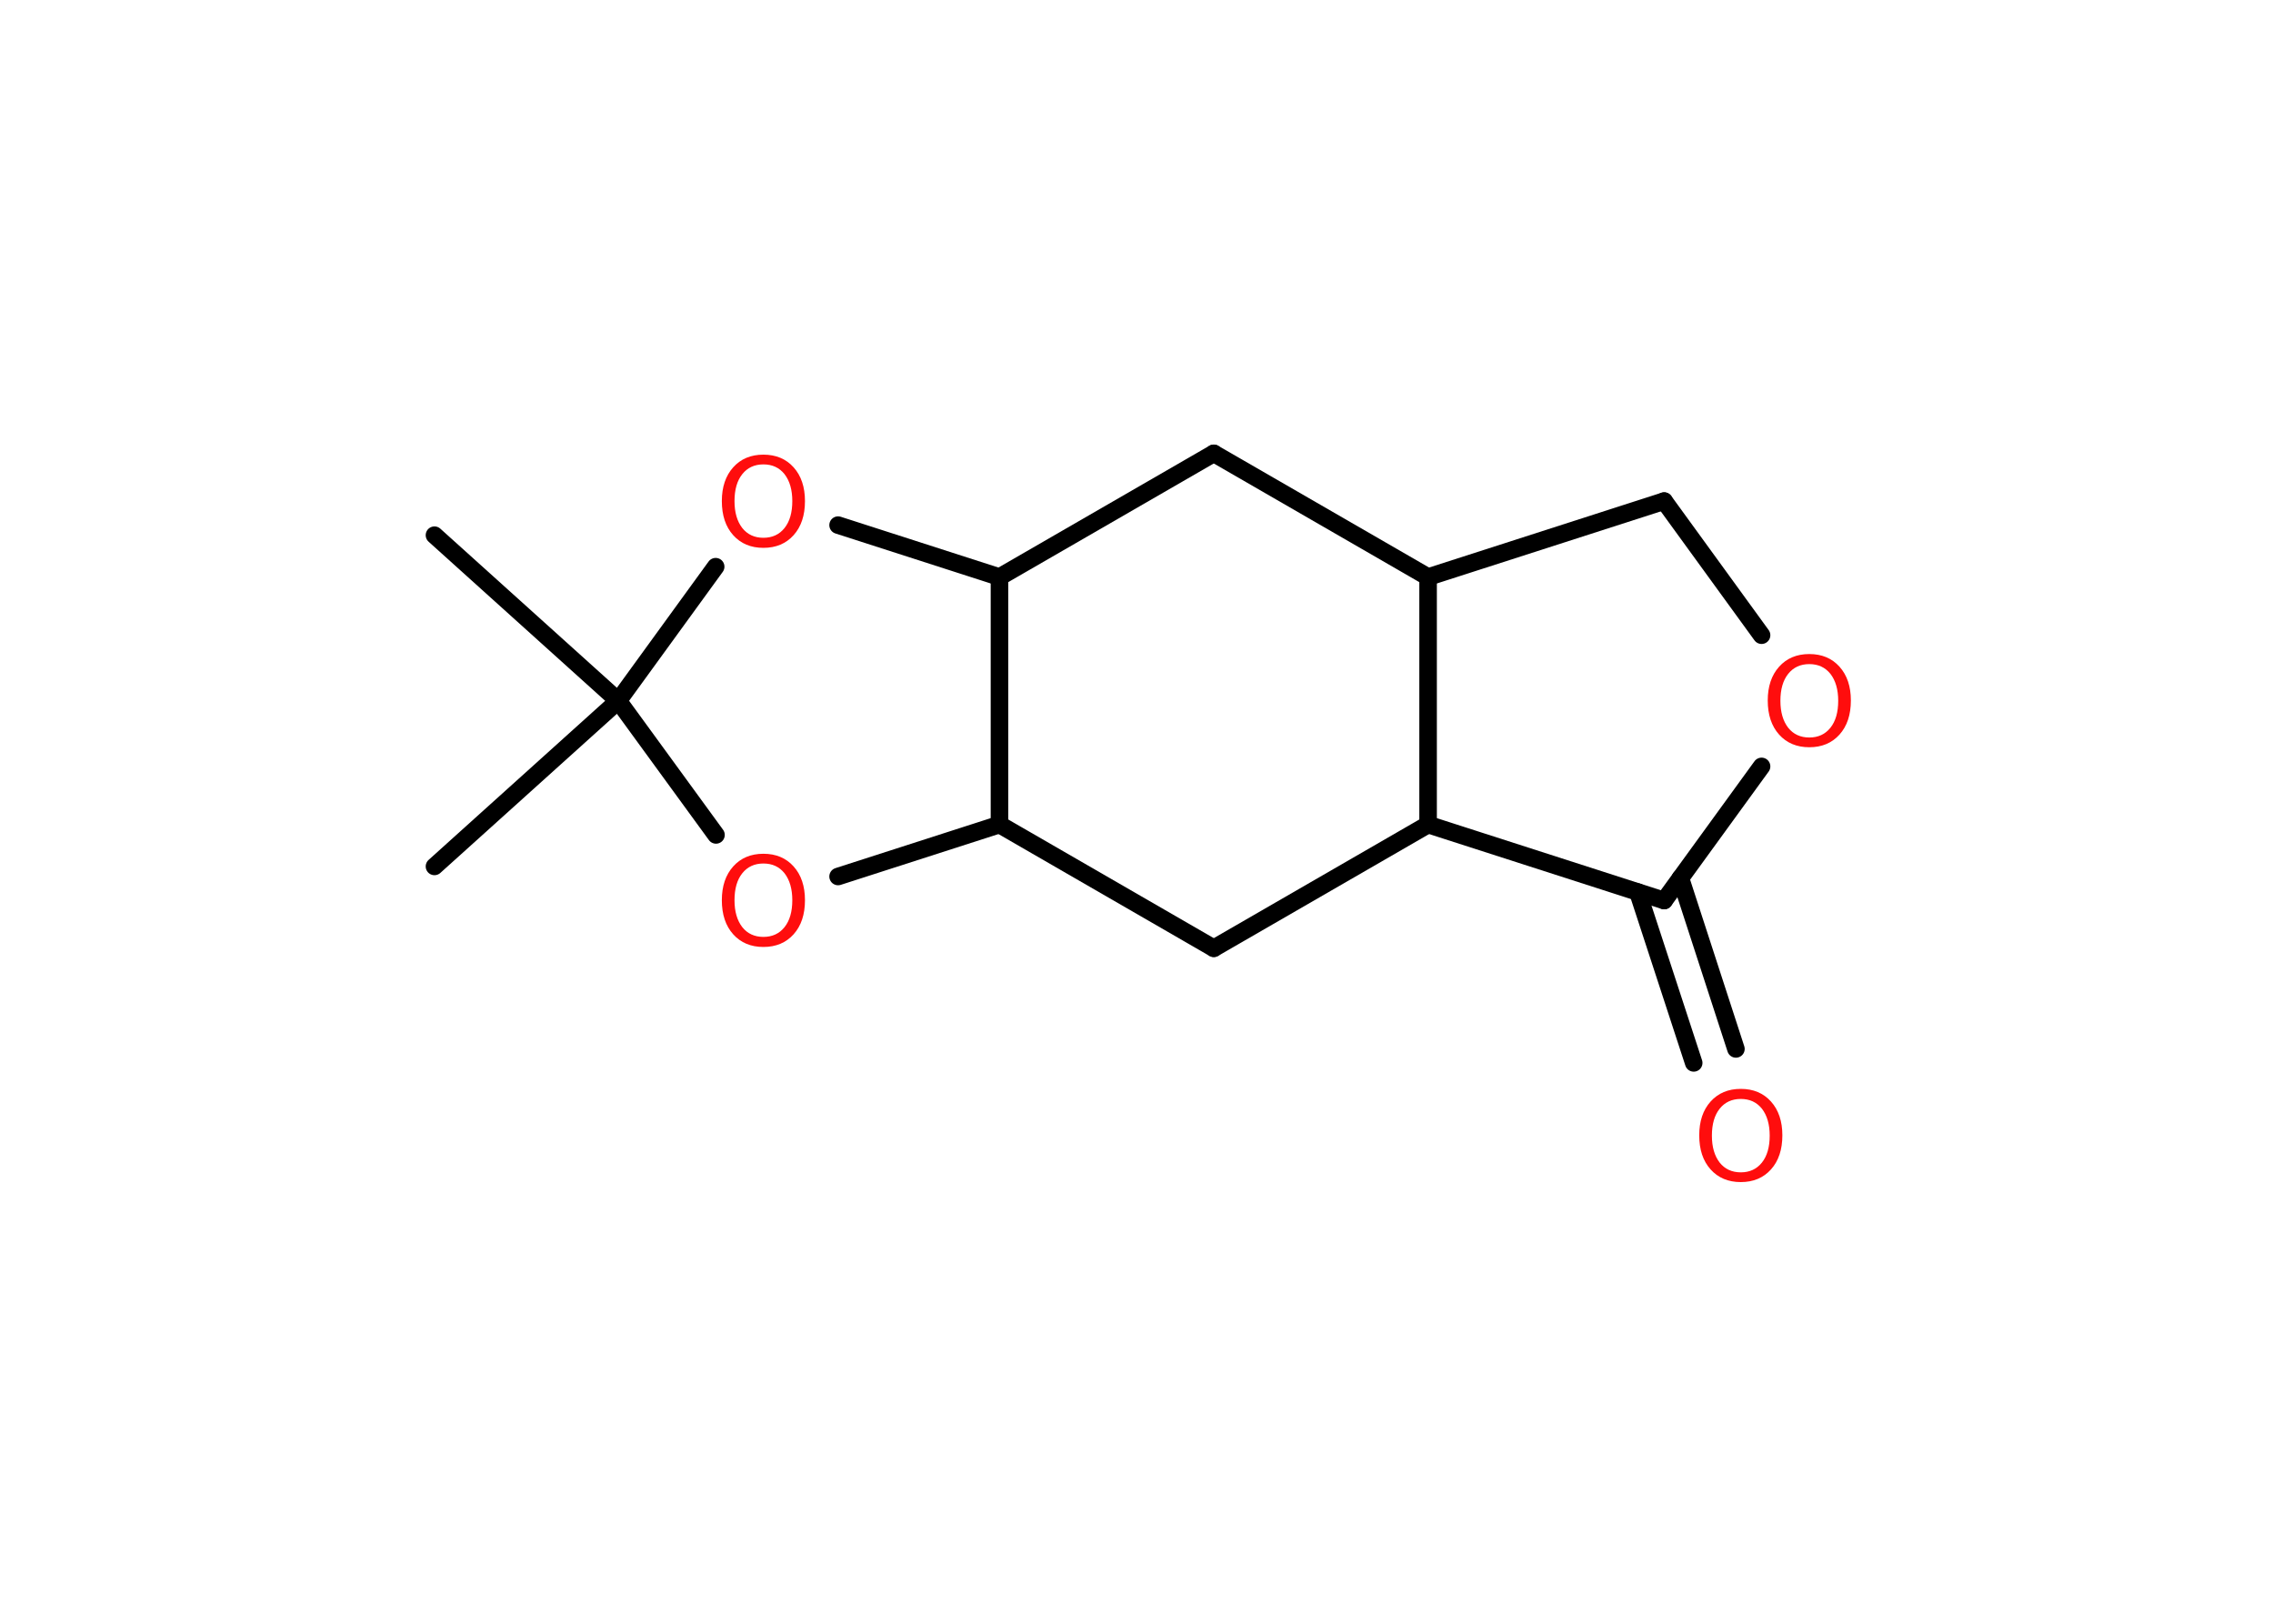 <?xml version='1.0' encoding='UTF-8'?>
<!DOCTYPE svg PUBLIC "-//W3C//DTD SVG 1.1//EN" "http://www.w3.org/Graphics/SVG/1.1/DTD/svg11.dtd">
<svg version='1.2' xmlns='http://www.w3.org/2000/svg' xmlns:xlink='http://www.w3.org/1999/xlink' width='70.0mm' height='50.0mm' viewBox='0 0 70.0 50.0'>
  <desc>Generated by the Chemistry Development Kit (http://github.com/cdk)</desc>
  <g stroke-linecap='round' stroke-linejoin='round' stroke='#000000' stroke-width='.54' fill='#FF0D0D'>
    <rect x='.0' y='.0' width='70.0' height='50.0' fill='#FFFFFF' stroke='none'/>
    <g id='mol1' class='mol'>
      <line id='mol1bnd1' class='bond' x1='13.38' y1='16.48' x2='19.04' y2='21.58'/>
      <line id='mol1bnd2' class='bond' x1='19.04' y1='21.58' x2='13.38' y2='26.68'/>
      <line id='mol1bnd3' class='bond' x1='19.04' y1='21.58' x2='22.04' y2='17.45'/>
      <line id='mol1bnd4' class='bond' x1='25.81' y1='16.17' x2='30.78' y2='17.77'/>
      <line id='mol1bnd5' class='bond' x1='30.78' y1='17.77' x2='37.38' y2='13.96'/>
      <line id='mol1bnd6' class='bond' x1='37.38' y1='13.96' x2='43.98' y2='17.77'/>
      <line id='mol1bnd7' class='bond' x1='43.98' y1='17.77' x2='51.25' y2='15.43'/>
      <line id='mol1bnd8' class='bond' x1='51.25' y1='15.43' x2='54.25' y2='19.56'/>
      <line id='mol1bnd9' class='bond' x1='54.25' y1='23.6' x2='51.25' y2='27.73'/>
      <g id='mol1bnd10' class='bond'>
        <line x1='51.75' y1='27.04' x2='53.46' y2='32.3'/>
        <line x1='50.44' y1='27.47' x2='52.16' y2='32.73'/>
      </g>
      <line id='mol1bnd11' class='bond' x1='51.25' y1='27.73' x2='43.98' y2='25.39'/>
      <line id='mol1bnd12' class='bond' x1='43.98' y1='17.77' x2='43.98' y2='25.39'/>
      <line id='mol1bnd13' class='bond' x1='43.98' y1='25.39' x2='37.38' y2='29.2'/>
      <line id='mol1bnd14' class='bond' x1='37.38' y1='29.2' x2='30.78' y2='25.39'/>
      <line id='mol1bnd15' class='bond' x1='30.78' y1='17.77' x2='30.78' y2='25.39'/>
      <line id='mol1bnd16' class='bond' x1='30.78' y1='25.39' x2='25.81' y2='26.99'/>
      <line id='mol1bnd17' class='bond' x1='19.04' y1='21.58' x2='22.05' y2='25.71'/>
      <path id='mol1atm4' class='atom' d='M23.51 14.3q-.41 .0 -.65 .3q-.24 .3 -.24 .83q.0 .52 .24 .83q.24 .3 .65 .3q.41 .0 .65 -.3q.24 -.3 .24 -.83q.0 -.52 -.24 -.83q-.24 -.3 -.65 -.3zM23.51 14.0q.58 .0 .93 .39q.35 .39 .35 1.04q.0 .66 -.35 1.05q-.35 .39 -.93 .39q-.58 .0 -.93 -.39q-.35 -.39 -.35 -1.05q.0 -.65 .35 -1.04q.35 -.39 .93 -.39z' stroke='none'/>
      <path id='mol1atm9' class='atom' d='M55.72 20.45q-.41 .0 -.65 .3q-.24 .3 -.24 .83q.0 .52 .24 .83q.24 .3 .65 .3q.41 .0 .65 -.3q.24 -.3 .24 -.83q.0 -.52 -.24 -.83q-.24 -.3 -.65 -.3zM55.72 20.14q.58 .0 .93 .39q.35 .39 .35 1.04q.0 .66 -.35 1.05q-.35 .39 -.93 .39q-.58 .0 -.93 -.39q-.35 -.39 -.35 -1.05q.0 -.65 .35 -1.04q.35 -.39 .93 -.39z' stroke='none'/>
      <path id='mol1atm11' class='atom' d='M53.61 33.84q-.41 .0 -.65 .3q-.24 .3 -.24 .83q.0 .52 .24 .83q.24 .3 .65 .3q.41 .0 .65 -.3q.24 -.3 .24 -.83q.0 -.52 -.24 -.83q-.24 -.3 -.65 -.3zM53.61 33.53q.58 .0 .93 .39q.35 .39 .35 1.04q.0 .66 -.35 1.05q-.35 .39 -.93 .39q-.58 .0 -.93 -.39q-.35 -.39 -.35 -1.05q.0 -.65 .35 -1.04q.35 -.39 .93 -.39z' stroke='none'/>
      <path id='mol1atm15' class='atom' d='M23.51 26.59q-.41 .0 -.65 .3q-.24 .3 -.24 .83q.0 .52 .24 .83q.24 .3 .65 .3q.41 .0 .65 -.3q.24 -.3 .24 -.83q.0 -.52 -.24 -.83q-.24 -.3 -.65 -.3zM23.51 26.29q.58 .0 .93 .39q.35 .39 .35 1.04q.0 .66 -.35 1.05q-.35 .39 -.93 .39q-.58 .0 -.93 -.39q-.35 -.39 -.35 -1.05q.0 -.65 .35 -1.04q.35 -.39 .93 -.39z' stroke='none'/>
    </g>
  </g>
</svg>
